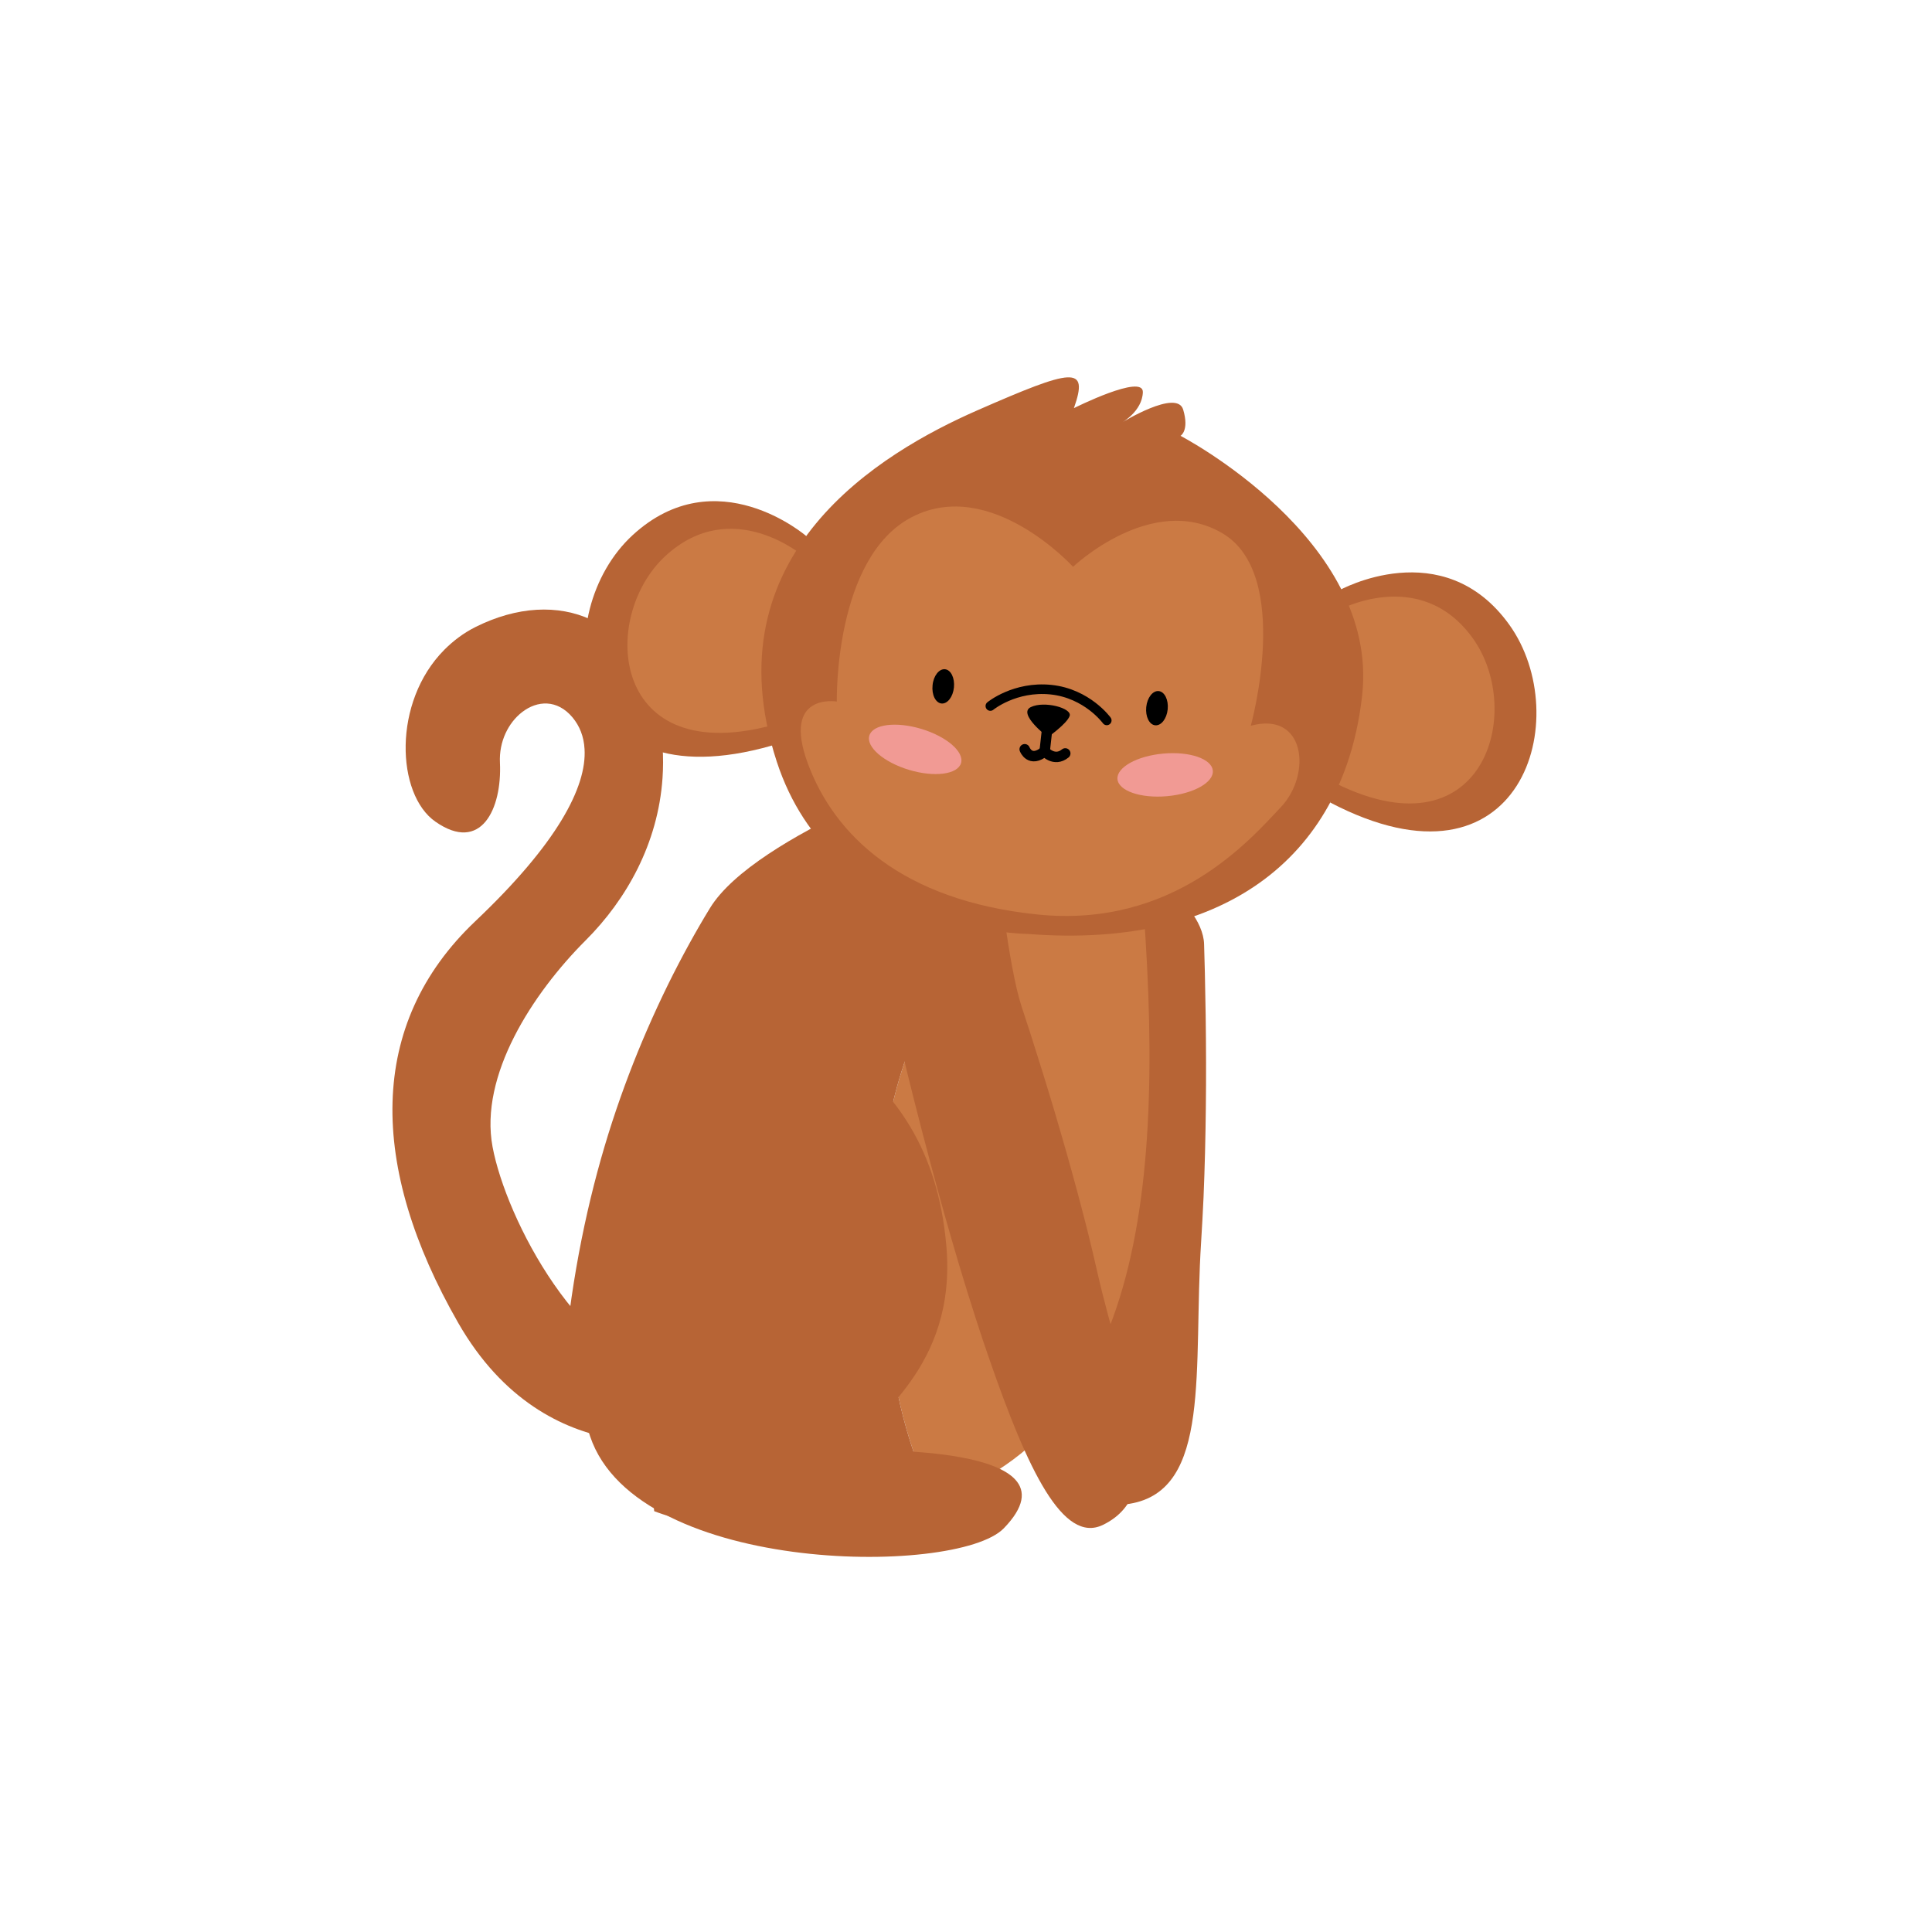 <svg width="128" height="128" viewBox="0 0 128 128" fill="none" xmlns="http://www.w3.org/2000/svg">
<path d="M45.019 91.307C38.483 90.437 33.514 80.708 32.634 75.984C31.748 71.26 35.279 65.822 38.811 62.291C41.498 59.604 43.597 55.89 43.894 51.546C43.988 50.182 43.904 48.755 43.602 47.281C42.342 41.098 37.045 38.765 31.493 41.546C30.696 41.947 30.024 42.463 29.441 43.046C25.988 46.515 26.253 52.63 28.847 54.437C31.873 56.552 33.264 53.588 33.123 50.541C33.05 49.119 33.691 47.88 34.581 47.187C35.587 46.401 36.92 46.322 37.931 47.531C38.399 48.093 38.681 48.791 38.727 49.619C38.884 52.14 36.904 55.906 31.493 61.031C24.305 67.843 24.43 77.302 30.358 87.645C36.29 97.989 46.253 95.213 46.253 95.213" fill="#B76435"/>
<path d="M79.826 64.458C79.811 63.786 79.795 63.145 79.774 62.552C79.68 59.536 74.071 56.281 74.071 56.281L70.93 59.072C70.93 59.072 70.816 60.692 70.686 63.281C70.633 64.296 70.581 65.463 70.529 66.739C70.467 68.182 70.415 69.76 70.373 71.432C70.342 72.63 70.316 73.869 70.295 75.135C70.258 77.682 70.264 80.322 70.326 82.89C70.352 83.974 70.383 85.046 70.436 86.093C70.821 94.349 71.727 100.135 74.837 99.63C80.3 98.739 79.04 90.671 79.576 82.307C79.639 81.317 79.691 80.322 79.738 79.322C79.821 77.343 79.868 75.359 79.889 73.437C79.904 72.395 79.904 71.374 79.904 70.38C79.899 68.229 79.868 66.224 79.826 64.458Z" fill="#B76435"/>
<path d="M69.425 57.942L75.451 56.526C77.337 76.989 76.269 94.755 61.785 99.411C59.983 95.338 58.883 91.098 58.883 86.494C56.842 76.312 60.108 63.479 69.425 57.942Z" fill="#CB7A44"/>
<path d="M69.425 57.942L63.67 50.562C63.67 50.562 50.04 55.229 47.029 60.177C46.128 61.651 45.196 63.333 44.264 65.218C43.79 66.187 43.316 67.203 42.852 68.275C42.045 70.135 41.269 72.15 40.561 74.322C39.17 78.604 38.066 83.51 37.493 88.937C38.738 89.859 39.795 91.046 40.514 92.505C40.925 93.349 41.316 94.197 41.805 94.994C42.404 95.974 42.868 97.031 43.149 98.182C43.212 98.828 43.274 99.474 43.342 100.119C44.894 100.713 46.821 101.104 49.248 101.104C54.191 101.104 58.331 100.52 61.785 99.411C59.983 95.338 58.883 91.099 58.883 86.494C56.842 76.312 60.108 63.479 69.425 57.942Z" fill="#B76435"/>
<path d="M72.717 84.354C72.514 83.453 72.3 82.552 72.076 81.65C71.628 79.864 71.144 78.083 70.659 76.364C70.394 75.432 70.128 74.525 69.868 73.64C69.295 71.724 68.738 69.942 68.238 68.38C68.045 67.786 67.857 67.224 67.686 66.697C66.811 64.036 66.087 57.249 66.087 57.249L58.889 65.932C58.889 65.932 59.217 67.406 59.785 69.739C60.008 70.661 60.264 71.713 60.555 72.864C60.883 74.171 61.253 75.588 61.654 77.088C61.941 78.166 62.243 79.275 62.56 80.406C63.201 82.687 63.899 85.036 64.633 87.312C64.941 88.27 65.253 89.213 65.576 90.13C68.092 97.385 70.43 102.302 73.066 101.031C77.696 98.796 74.451 91.942 72.717 84.354Z" fill="#B76435"/>
<path d="M56.514 96.099C57.696 93.874 63.42 90.682 62.696 82.52C62.128 76.072 59.316 72.411 55.571 69.474C51.514 66.286 44.561 71.005 42.102 75.15C41.613 75.984 41.17 76.895 40.764 77.869C40.217 79.192 39.753 80.624 39.384 82.099C39.061 83.406 38.811 84.749 38.644 86.078C38.253 89.224 38.326 92.302 38.962 94.713C41.503 104.348 63.373 104.484 66.503 101.255C72.04 95.546 56.514 96.099 56.514 96.099Z" fill="#B76435"/>
<path d="M53.415 35.515C53.415 35.515 47.456 30.359 41.915 35.453C36.373 40.546 37.326 53.338 51.144 49.395" fill="#B76435"/>
<path d="M53.274 36.88C53.274 36.88 48.519 32.76 44.092 36.828C39.67 40.895 40.43 51.109 51.467 47.963" fill="#CB7A44"/>
<path d="M88.712 39.119C88.712 39.119 95.592 35.27 99.988 41.38C104.384 47.489 100.868 59.822 88.133 53.171" fill="#B76435"/>
<path d="M88.576 40.479C88.576 40.479 94.066 37.411 97.576 42.286C101.087 47.166 98.279 57.015 88.107 51.703" fill="#CB7A44"/>
<path d="M68.071 61.874C68.071 61.874 55.17 61.807 51.462 50.458C46.972 36.687 58.415 29.963 64.759 27.182C71.097 24.406 72.154 24.192 71.149 27.041C71.149 27.041 75.769 24.723 75.717 25.989C75.67 27.26 74.321 28 74.321 28C74.321 28 77.977 25.744 78.389 27.14C78.805 28.541 78.212 28.875 78.212 28.875C78.212 28.875 91.384 35.718 90.248 46.046C89.118 56.369 81.592 62.937 68.071 61.874Z" fill="#B76435"/>
<path d="M71.092 37.552C71.092 37.552 65.665 31.583 60.451 34.239C55.238 36.895 55.441 46.479 55.441 46.479C55.441 46.479 51.774 45.864 53.524 50.588C55.269 55.307 59.727 59.666 68.743 60.588C77.758 61.51 82.816 55.645 84.868 53.468C86.925 51.286 86.477 47.093 82.868 48.083C82.868 48.083 85.644 38.067 80.983 35.328C76.321 32.588 71.092 37.552 71.092 37.552Z" fill="#CB7A44"/>
<path d="M69.425 48.838C69.425 48.838 67.394 47.291 68.29 46.849C69.18 46.411 71.04 46.916 70.868 47.432C70.691 47.947 69.425 48.838 69.425 48.838Z" fill="black"/>
<path d="M67.889 49.64C67.889 49.64 68.238 50.572 69.212 49.776C69.212 49.776 69.847 50.51 70.576 49.916" stroke="black" stroke-width="0.692" stroke-miterlimit="10" stroke-linecap="round" stroke-linejoin="round"/>
<path d="M69.436 47.765L69.212 49.776" stroke="black" stroke-width="0.692" stroke-miterlimit="10" stroke-linecap="round" stroke-linejoin="round"/>
<path d="M65.613 46.776C65.613 46.776 67.227 45.447 69.628 45.692C72.035 45.942 73.326 47.729 73.326 47.729" stroke="black" stroke-width="0.635" stroke-miterlimit="10" stroke-linecap="round" stroke-linejoin="round"/>
<path d="M63.201 45.546C63.139 46.171 62.769 46.645 62.378 46.609C61.983 46.567 61.717 46.026 61.785 45.401C61.842 44.776 62.217 44.302 62.608 44.338C63.003 44.38 63.264 44.921 63.201 45.546Z" fill="black"/>
<path d="M77.363 46.994C77.3 47.619 76.93 48.093 76.534 48.052C76.144 48.015 75.878 47.474 75.941 46.849C76.003 46.218 76.378 45.744 76.769 45.786C77.159 45.828 77.425 46.364 77.363 46.994Z" fill="black"/>
<path d="M63.67 50.562C63.441 51.312 61.899 51.51 60.222 51.005C58.545 50.499 57.368 49.479 57.597 48.734C57.821 47.984 59.363 47.786 61.04 48.291C62.717 48.796 63.894 49.812 63.67 50.562Z" fill="#F19A94"/>
<path d="M74.034 51.619C74.108 52.401 75.581 52.906 77.326 52.749C79.066 52.593 80.425 51.838 80.352 51.057C80.285 50.276 78.816 49.77 77.071 49.927C75.326 50.083 73.972 50.843 74.034 51.619Z" fill="#F19A94"/>
</svg>
